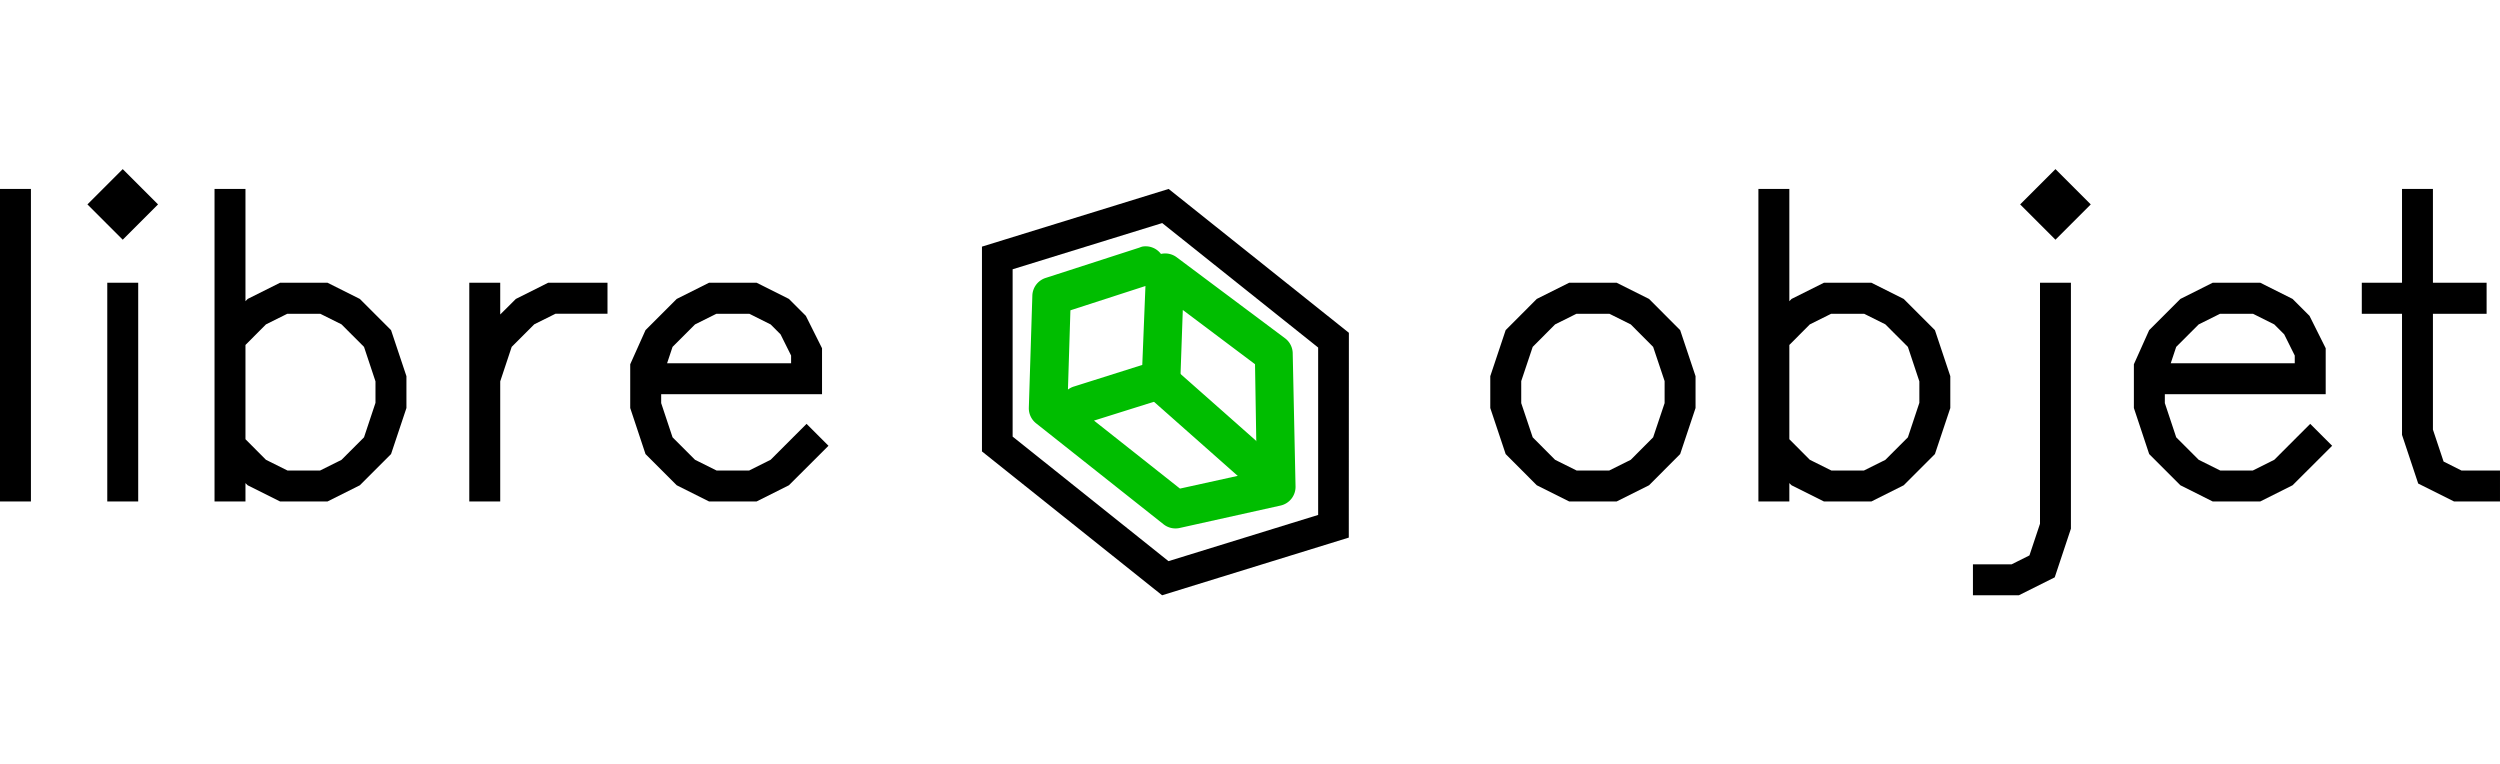 <?xml version="1.0" encoding="UTF-8" standalone="no"?>
<!-- Created with Inkscape (http://www.inkscape.org/) -->

<svg
   xmlns:dc="http://purl.org/dc/elements/1.1/"
   xmlns:cc="http://creativecommons.org/ns#"
   xmlns:rdf="http://www.w3.org/1999/02/22-rdf-syntax-ns#"
   xmlns:svg="http://www.w3.org/2000/svg"
   xmlns="http://www.w3.org/2000/svg"
   xmlns:xlink="http://www.w3.org/1999/xlink"
   xmlns:inkscape="http://www.inkscape.org/namespaces/inkscape"
   version="1.1"
   width="221.73"
   height="67.795"
   id="svg2">
  <defs
     id="defs4">
    <inkscape:path-effect
       effect="spiro"
       id="path-effect142499" />
    <inkscape:path-effect
       effect="spiro"
       id="path-effect142453" />
    <inkscape:path-effect
       effect="spiro"
       id="path-effect142425" />
    <inkscape:path-effect
       effect="spiro"
       id="path-effect142415" />
    <inkscape:path-effect
       effect="spiro"
       id="path-effect142405" />
    <inkscape:path-effect
       effect="spiro"
       id="path-effect37243" />
    <inkscape:path-effect
       effect="spiro"
       id="path-effect37241" />
    <inkscape:path-effect
       effect="spiro"
       id="path-effect37235" />
    <inkscape:path-effect
       effect="spiro"
       id="path-effect37231" />
    <inkscape:path-effect
       effect="spiro"
       id="path-effect37227" />
    <inkscape:path-effect
       effect="spiro"
       id="path-effect37223" />
    <inkscape:path-effect
       effect="spiro"
       id="path-effect37219" />
    <inkscape:path-effect
       effect="spiro"
       id="path-effect37215" />
    <inkscape:path-effect
       effect="spiro"
       id="path-effect37213" />
    <inkscape:path-effect
       effect="spiro"
       id="path-effect37211" />
    <inkscape:path-effect
       effect="spiro"
       id="path-effect37209" />
    <inkscape:path-effect
       effect="spiro"
       id="path-effect37207" />
    <inkscape:path-effect
       effect="spiro"
       id="path-effect37205" />
    <inkscape:path-effect
       effect="spiro"
       id="path-effect36393" />
    <inkscape:path-effect
       effect="spiro"
       id="path-effect36391" />
    <inkscape:path-effect
       effect="spiro"
       id="path-effect36389" />
    <inkscape:path-effect
       effect="spiro"
       id="path-effect36387" />
    <inkscape:path-effect
       effect="spiro"
       id="path-effect36377" />
    <inkscape:path-effect
       effect="spiro"
       id="path-effect36373" />
    <inkscape:path-effect
       effect="spiro"
       id="path-effect36369" />
    <inkscape:path-effect
       effect="spiro"
       id="path-effect36367" />
    <inkscape:path-effect
       effect="spiro"
       id="path-effect36361" />
    <inkscape:path-effect
       effect="spiro"
       id="path-effect36357" />
    <inkscape:path-effect
       effect="spiro"
       id="path-effect36353" />
    <inkscape:path-effect
       effect="spiro"
       id="path-effect36351" />
    <inkscape:path-effect
       effect="spiro"
       id="path-effect36345" />
    <inkscape:path-effect
       effect="spiro"
       id="path-effect36341" />
    <inkscape:path-effect
       effect="spiro"
       id="path-effect36337" />
    <inkscape:path-effect
       effect="spiro"
       id="path-effect36333" />
    <inkscape:path-effect
       effect="spiro"
       id="path-effect36329" />
    <inkscape:path-effect
       effect="spiro"
       id="path-effect36325" />
    <inkscape:path-effect
       effect="spiro"
       id="path-effect36321" />
    <inkscape:path-effect
       effect="spiro"
       id="path-effect36317" />
    <inkscape:path-effect
       effect="spiro"
       id="path-effect4170-4" />
    <marker
       refX="0"
       refY="0"
       orient="auto"
       id="DistanceX"
       style="overflow:visible">
      <path
         d="M 3,-3 -3,3 M 0,-5 0,5"
         id="path3996"
         style="stroke:#000000;stroke-width:0.5" />
    </marker>
    <pattern
       height="8"
       id="Hatch"
       patternUnits="userSpaceOnUse"
       width="8"
       x="0"
       y="0">
      <path
         d="M8 4 l-4,4"
         linecap="square"
         stroke="#000000"
         stroke-width="0.25"
         id="path3999" />
      <path
         d="M6 2 l-4,4"
         linecap="square"
         stroke="#000000"
         stroke-width="0.25"
         id="path4001" />
      <path
         d="M4 0 l-4,4"
         linecap="square"
         stroke="#000000"
         stroke-width="0.25"
         id="path4003" />
    </pattern>
    <symbol
       id="*Model_Space" />
    <symbol
       id="*Paper_Space" />
    <symbol
       id="*Paper_Space0" />
    <inkscape:path-effect
       effect="spiro"
       id="path-effect4832-5" />
    <linearGradient
       id="linearGradient4842-9">
      <stop
         id="stop4844-1"
         style="stop-color:#ffdd00;stop-opacity:1"
         offset="0" />
      <stop
         id="stop4846-9"
         style="stop-color:#ffff00;stop-opacity:0"
         offset="1" />
    </linearGradient>
    <linearGradient
       x1="13766.327"
       y1="35077.223"
       x2="13766.827"
       y2="35711.668"
       id="linearGradient4848-7"
       xlink:href="#linearGradient4842-9"
       gradientUnits="userSpaceOnUse" />
    <filter
       x="-0.15"
       y="-0.15"
       width="1.3"
       height="1.3"
       color-interpolation-filters="sRGB"
       id="filter4034">
      <feTurbulence
         result="result4"
         seed="0"
         numOctaves="1"
         baseFrequency="0.024"
         type="fractalNoise"
         id="feTurbulence4036" />
      <feDisplacementMap
         in2="result4"
         scale="10"
         xChannelSelector="R"
         yChannelSelector="G"
         in="SourceGraphic"
         result="result3"
         id="feDisplacementMap4038" />
      <feDiffuseLighting
         in="result4"
         result="result1"
         surfaceScale="2"
         diffuseConstant="1"
         lighting-color="#e9e6d7"
         id="feDiffuseLighting4040">
        <feDistantLight
           elevation="40"
           azimuth="235"
           id="feDistantLight4042" />
      </feDiffuseLighting>
      <feComposite
         in2="result1"
         operator="in"
         in="result3"
         result="result2"
         id="feComposite4044" />
      <feComposite
         in2="result1"
         operator="arithmetic"
         k1="1.7"
         k2="0"
         k3="0"
         k4="0"
         result="result5"
         id="feComposite4046" />
      <feBlend
         in2="result3"
         mode="normal"
         in="result5"
         id="feBlend4048" />
    </filter>
    <inkscape:path-effect
       effect="spiro"
       id="path-effect3978" />
    <inkscape:path-effect
       effect="spiro"
       id="path-effect4750" />
    <inkscape:path-effect
       effect="spiro"
       id="path-effect4754" />
    <inkscape:path-effect
       effect="spiro"
       id="path-effect4758" />
    <inkscape:path-effect
       effect="spiro"
       id="path-effect4762" />
    <inkscape:path-effect
       effect="spiro"
       id="path-effect4766" />
    <inkscape:path-effect
       effect="spiro"
       id="path-effect4770" />
    <inkscape:path-effect
       effect="spiro"
       id="path-effect4774" />
    <inkscape:path-effect
       effect="spiro"
       id="path-effect4778" />
    <inkscape:path-effect
       effect="spiro"
       id="path-effect4782" />
    <inkscape:path-effect
       effect="spiro"
       id="path-effect4788" />
    <inkscape:path-effect
       effect="spiro"
       id="path-effect4790" />
    <inkscape:path-effect
       effect="spiro"
       id="path-effect4796" />
    <inkscape:path-effect
       effect="spiro"
       id="path-effect4798" />
    <inkscape:path-effect
       effect="spiro"
       id="path-effect4802" />
    <inkscape:path-effect
       effect="spiro"
       id="path-effect4806" />
    <inkscape:path-effect
       effect="spiro"
       id="path-effect4810" />
    <inkscape:path-effect
       effect="spiro"
       id="path-effect4814" />
    <inkscape:path-effect
       effect="spiro"
       id="path-effect4818" />
    <inkscape:path-effect
       effect="spiro"
       id="path-effect4822" />
    <inkscape:path-effect
       effect="spiro"
       id="path-effect4826" />
    <inkscape:path-effect
       effect="spiro"
       id="path-effect4832" />
    <inkscape:path-effect
       effect="spiro"
       id="path-effect4889" />
    <inkscape:path-effect
       effect="spiro"
       id="path-effect4893" />
    <inkscape:path-effect
       effect="spiro"
       id="path-effect4899" />
    <inkscape:path-effect
       effect="spiro"
       id="path-effect4901" />
    <inkscape:path-effect
       effect="spiro"
       id="path-effect4905" />
    <inkscape:path-effect
       effect="spiro"
       id="path-effect4909" />
    <inkscape:path-effect
       effect="spiro"
       id="path-effect4914" />
    <inkscape:path-effect
       effect="spiro"
       id="path-effect4918" />
    <inkscape:path-effect
       effect="spiro"
       id="path-effect4924" />
    <inkscape:path-effect
       effect="spiro"
       id="path-effect4926" />
    <inkscape:path-effect
       effect="spiro"
       id="path-effect4932" />
    <inkscape:path-effect
       effect="spiro"
       id="path-effect4934" />
    <inkscape:path-effect
       effect="spiro"
       id="path-effect4938" />
    <inkscape:path-effect
       effect="spiro"
       id="path-effect4942" />
    <inkscape:path-effect
       effect="spiro"
       id="path-effect4946" />
    <inkscape:path-effect
       effect="spiro"
       id="path-effect4980" />
    <inkscape:path-effect
       effect="spiro"
       id="path-effect4984" />
    <inkscape:path-effect
       effect="spiro"
       id="path-effect4988" />
    <marker
       refX="0"
       refY="0"
       orient="auto"
       id="Arrow1Lstart"
       style="overflow:visible">
      <path
         d="M 0,0 5,-5 -12.5,0 5,5 0,0 z"
         transform="matrix(0.8,0,0,0.8,10,0)"
         id="path4994"
         style="fill-rule:evenodd;stroke:#000000;stroke-width:1pt" />
    </marker>
    <marker
       refX="0"
       refY="0"
       orient="auto"
       id="Arrow1Lend"
       style="overflow:visible">
      <path
         d="M 0,0 5,-5 -12.5,0 5,5 0,0 z"
         transform="matrix(-0.8,0,0,-0.8,-10,0)"
         id="path4997"
         style="fill-rule:evenodd;stroke:#000000;stroke-width:1pt" />
    </marker>
    <marker
       refX="0"
       refY="0"
       orient="auto"
       id="Arrow1Mstart"
       style="overflow:visible">
      <path
         d="M 0,0 5,-5 -12.5,0 5,5 0,0 z"
         transform="matrix(0.4,0,0,0.4,4,0)"
         id="path5000"
         style="fill-rule:evenodd;stroke:#000000;stroke-width:1pt" />
    </marker>
    <marker
       refX="0"
       refY="0"
       orient="auto"
       id="Arrow1Mend"
       style="overflow:visible">
      <path
         d="M 0,0 5,-5 -12.5,0 5,5 0,0 z"
         transform="matrix(-0.4,0,0,-0.4,-4,0)"
         id="path5003"
         style="fill-rule:evenodd;stroke:#000000;stroke-width:1pt" />
    </marker>
    <inkscape:path-effect
       effect="spiro"
       id="path-effect4130" />
    <inkscape:path-effect
       effect="spiro"
       id="path-effect4134" />
    <inkscape:path-effect
       effect="spiro"
       id="path-effect4138" />
    <inkscape:path-effect
       effect="spiro"
       id="path-effect4142" />
    <inkscape:path-effect
       effect="spiro"
       id="path-effect4146" />
    <inkscape:path-effect
       effect="spiro"
       id="path-effect4150" />
    <inkscape:path-effect
       effect="spiro"
       id="path-effect4154" />
    <inkscape:path-effect
       effect="spiro"
       id="path-effect4158" />
    <inkscape:path-effect
       effect="spiro"
       id="path-effect4162" />
    <inkscape:path-effect
       effect="spiro"
       id="path-effect4166" />
    <inkscape:path-effect
       effect="spiro"
       id="path-effect4170" />
    <inkscape:path-effect
       effect="spiro"
       id="path-effect4972" />
    <inkscape:path-effect
       effect="spiro"
       id="path-effect4976" />
    <inkscape:path-effect
       effect="spiro"
       id="path-effect4981" />
    <inkscape:path-effect
       effect="spiro"
       id="path-effect4985" />
    <inkscape:path-effect
       effect="spiro"
       id="path-effect5125" />
    <inkscape:path-effect
       effect="spiro"
       id="path-effect5127" />
    <inkscape:path-effect
       effect="spiro"
       id="path-effect5129" />
    <inkscape:path-effect
       effect="spiro"
       id="path-effect5131" />
    <inkscape:path-effect
       effect="spiro"
       id="path-effect5133" />
    <inkscape:path-effect
       effect="spiro"
       id="path-effect5135" />
    <inkscape:path-effect
       effect="spiro"
       id="path-effect5137" />
    <inkscape:path-effect
       effect="spiro"
       id="path-effect5139" />
    <inkscape:path-effect
       effect="spiro"
       id="path-effect5141" />
    <inkscape:path-effect
       effect="spiro"
       id="path-effect5145" />
    <inkscape:path-effect
       effect="spiro"
       id="path-effect5149" />
    <inkscape:path-effect
       effect="spiro"
       id="path-effect5153" />
    <inkscape:path-effect
       effect="spiro"
       id="path-effect5157" />
    <inkscape:path-effect
       effect="spiro"
       id="path-effect5161" />
    <inkscape:path-effect
       effect="spiro"
       id="path-effect5165" />
    <inkscape:path-effect
       effect="spiro"
       id="path-effect5169" />
    <inkscape:path-effect
       effect="spiro"
       id="path-effect5173" />
    <inkscape:path-effect
       effect="spiro"
       id="path-effect5177" />
    <inkscape:path-effect
       effect="spiro"
       id="path-effect5181" />
    <inkscape:path-effect
       effect="spiro"
       id="path-effect5189" />
    <inkscape:path-effect
       effect="spiro"
       id="path-effect5191" />
    <inkscape:path-effect
       effect="spiro"
       id="path-effect5193" />
    <inkscape:path-effect
       effect="spiro"
       id="path-effect5181-9" />
    <inkscape:path-effect
       effect="spiro"
       id="path-effect5141-6" />
    <inkscape:path-effect
       effect="spiro"
       id="path-effect5135-0" />
    <inkscape:path-effect
       effect="spiro"
       id="path-effect5131-5" />
    <inkscape:path-effect
       effect="spiro"
       id="path-effect5127-7" />
    <inkscape:path-effect
       effect="spiro"
       id="path-effect5125-1" />
    <inkscape:path-effect
       effect="spiro"
       id="path-effect142499-8" />
    <inkscape:path-effect
       effect="spiro"
       id="path-effect142499-8-6" />
    <inkscape:path-effect
       effect="spiro"
       id="path-effect142499-7" />
  </defs>
  <g
     transform="translate(-151.802,-832.394)"
     id="layer1"
     style="display:inline">
    <path
       d=""
       id="path4919"
       style="fill:none;stroke:#000000;stroke-width:19.463;stroke-linecap:square" />
    <path
       d=""
       id="path8323"
       style="fill:none;stroke:#000000;stroke-width:30;stroke-miterlimit:4;stroke-dasharray:none" />
    <path
       d=""
       id="path8893"
       style="fill:none;stroke:#000000;stroke-width:40;stroke-miterlimit:4;stroke-dasharray:none" />
    <g
       transform="translate(-268.055,4200.076)"
       id="g12951" />
    <path
       d=""
       id="path41170"
       style="fill:none;stroke:#000000;stroke-width:90;stroke-miterlimit:4;stroke-dasharray:none" />
    <path
       d="m 8640,34852.375 -320,400 160,160 320,-400 -160,-160 z"
       transform="translate(0,3648.538)"
       id="path41994"
       style="fill:none;stroke:#ff0000;stroke-width:50;stroke-miterlimit:4;stroke-dasharray:none" />
    <path
       d=""
       id="path39887"
       style="fill:none;stroke:#000000;stroke-width:16.459" />
    <path
       d=""
       id="path40515"
       style="fill:none;stroke:#000000;stroke-width:16.459" />
    <path
       d=""
       id="path40539"
       style="fill:none;stroke:#000000;stroke-width:16.459" />
    <path
       d="m 162.687,847.393 -3.131,3.131 3.131,3.131 3.131,-3.131 -3.131,-3.131 z m 171.417,0 -3.131,3.131 3.131,3.131 3.131,-3.131 -3.131,-3.131 z m -182.303,1.759 0,27.718 2.744,0 0,-27.718 -2.744,0 z m 19.028,0 0,27.718 2.744,0 0,-1.63 0.194,0.194 2.873,1.436 4.212,0 2.865,-1.436 2.768,-2.768 1.364,-4.083 0,-2.824 -1.364,-4.083 -2.768,-2.768 -2.865,-1.436 -4.212,0 -2.873,1.436 -0.194,0.202 0,-9.958 -2.744,0 z m 84.623,0 -16.558,5.116 0,18.164 15.977,12.758 16.558,-5.116 0.008,-18.164 -15.985,-12.758 z m 52.306,0 0,27.718 2.744,0 0,-1.63 0.194,0.194 2.873,1.436 4.212,0 2.865,-1.436 2.768,-2.768 1.364,-4.083 0,-2.824 -1.364,-4.083 -2.768,-2.768 -2.865,-1.436 -4.212,0 -2.873,1.436 -0.194,0.202 0,-9.958 -2.744,0 z m 57.083,0 0,8.32 -3.567,0 0,2.752 3.567,0 0,10.74 1.436,4.317 3.179,1.59 4.075,0 0,-2.744 -1.372,0 -2.042,0 -1.59,-0.799 -0.944,-2.832 0,-10.272 4.761,0 0,-2.752 -4.761,0 0,-8.32 -2.744,0 z m -109.961,3.026 13.831,11.039 0,14.848 -13.274,4.099 -13.823,-11.047 0,-14.84 13.266,-4.099 z m -93.564,5.293 0,19.399 2.744,0 0,-19.399 -2.744,0 z m 32.108,0 0,19.399 2.744,0 0,-10.652 1.017,-3.058 2.001,-2.001 1.88,-0.936 4.616,0 0,-2.752 -5.261,0 -2.865,1.436 -1.388,1.38 0,-2.816 -2.744,0 z m 21.263,0 -2.865,1.436 -2.768,2.768 -1.356,3.026 0,3.881 1.356,4.083 2.768,2.768 2.865,1.436 4.22,0 2.865,-1.436 3.51,-3.502 -1.945,-1.945 -3.187,3.187 -1.904,0.952 -2.889,0 -1.912,-0.952 -1.993,-1.993 -1.009,-3.034 0,-0.791 14.267,0 0,-4.075 -1.436,-2.873 -1.501,-1.501 -2.865,-1.436 -4.22,0 z m 76.288,0 -2.873,1.436 -2.76,2.768 -1.364,4.083 0,2.824 1.364,4.083 2.76,2.768 2.873,1.436 4.212,0 2.873,-1.436 2.76,-2.768 1.364,-4.083 0,-2.824 -1.364,-4.083 -2.76,-2.768 -2.873,-1.436 -4.212,0 z m 41.759,0 0,21.376 -0.936,2.808 -1.582,0.791 -2.058,0 -1.372,0 0,2.744 4.075,0 3.179,-1.59 1.436,-4.317 0,-21.811 -2.744,0 z m 15.316,0 -2.865,1.436 -2.768,2.768 -1.356,3.026 0,3.881 1.356,4.083 2.768,2.768 2.865,1.436 4.22,0 2.865,-1.436 3.51,-3.502 -1.945,-1.945 -3.187,3.187 -1.904,0.952 -2.889,0 -1.912,-0.952 -1.993,-1.993 -1.009,-3.034 0,-0.791 14.267,0 0,-4.075 -1.436,-2.873 -1.501,-1.501 -2.865,-1.436 -4.22,0 z m -170.764,2.752 2.921,0 1.88,0.936 2.001,2.001 1.017,3.058 0,1.904 -1.017,3.058 -2.001,2.001 -1.896,0.944 -2.889,0 -1.912,-0.952 -1.816,-1.824 0,-8.36 1.816,-1.824 1.896,-0.944 z m 38.055,0 2.921,0 1.888,0.944 0.88,0.88 0.936,1.88 0,0.686 -10.999,0 0.484,-1.452 1.993,-1.993 1.896,-0.944 z m 76.28,0 2.921,0 1.896,0.944 1.985,1.993 1.017,3.034 0,1.953 -1.017,3.034 -1.985,1.993 -1.912,0.952 -2.889,0 -1.912,-0.952 -1.985,-1.993 -1.017,-3.034 0,-1.953 1.017,-3.034 1.985,-1.993 1.896,-0.944 z m 22.594,0 2.921,0 1.88,0.936 2.001,2.001 1.017,3.058 0,1.904 -1.017,3.058 -2.001,2.001 -1.896,0.944 -2.889,0 -1.912,-0.952 -1.816,-1.824 0,-8.36 1.816,-1.824 1.896,-0.944 z m 34.488,0 2.921,0 1.888,0.944 0.88,0.88 0.936,1.88 0,0.686 -10.999,0 0.484,-1.452 1.993,-1.993 1.896,-0.944 z"
       id="path3233"
       style="font-size:medium;font-style:normal;font-variant:normal;font-weight:normal;font-stretch:normal;text-indent:0;text-align:start;text-decoration:none;line-height:normal;letter-spacing:normal;word-spacing:normal;text-transform:none;direction:ltr;block-progression:tb;writing-mode:lr-tb;text-anchor:start;baseline-shift:baseline;color:#000000;fill:#000000;fill-opacity:1;stroke:none;stroke-width:10.63;marker:none;visibility:visible;display:inline;overflow:visible;enable-background:accumulate;font-family:Sans;-inkscape-font-specification:Sans" />
  </g>
  <g
     transform="translate(-151.802,-832.394)"
     id="layer10"
     style="display:none">
    <path
       d="m 245.154,850.845 a 2.15,2.15 0 0 0 -1.906,1.094 c -3.732,6.315 -4.651,13.424 -3.781,20.781 a 2.15,2.15 0 0 0 4.094,0.656 c 1.309,-2.871 2.036,-5.618 2.906,-8.125 -0.437,3.906 -0.73,7.756 -0.719,9.531 0.003,0.409 -0.102,0.707 0.344,1.531 0.223,0.412 0.866,1.086 1.719,1.188 0.853,0.102 1.402,-0.253 1.688,-0.469 0.571,-0.432 0.687,-0.692 0.875,-1 0.188,-0.308 0.352,-0.629 0.531,-1 0.495,-1.026 1.108,-2.71 1.719,-4.281 -0.262,2.082 -0.526,4.185 -0.656,5.781 -0.082,1.005 -0.116,1.846 -0.094,2.594 0.011,0.374 0.009,0.728 0.094,1.125 0.085,0.397 0.091,0.959 1,1.625 0.553,0.405 1.507,0.479 2,0.312 0.493,-0.167 0.697,-0.359 0.844,-0.5 0.293,-0.283 0.351,-0.45 0.438,-0.594 0.172,-0.287 0.276,-0.514 0.406,-0.812 0.26,-0.596 0.558,-1.395 0.906,-2.344 0.696,-1.898 1.575,-4.427 2.469,-7.062 0.107,-0.316 0.205,-0.588 0.312,-0.906 -0.084,2.954 -0.448,5.848 -1.812,8.562 a 2.15,2.15 0 0 0 3.156,2.719 c 0.281,-0.2 0.43,-0.553 0.688,-0.781 1.764,-1.564 3.112,-3.663 4.312,-6.031 -0.141,1.948 -0.177,3.94 0.219,5.938 a 2.151,2.151 0 1 0 4.219,-0.844 c -0.951,-4.8 1.436,-11.058 1.344,-16.562 a 2.15,2.15 0 0 0 -3.938,-1.156 c -1.412,2.093 -2.57,4.452 -3.688,6.75 -0.013,-3.868 -0.525,-7.476 -0.438,-10.438 a 2.15,2.15 0 0 0 -4.094,-1 c -0.472,0.977 -1.011,2.549 -1.781,4.781 -0.231,0.669 -0.498,1.54 -0.75,2.281 0.424,-3.434 0.75,-6.666 0.625,-8.812 a 2.15,2.15 0 0 0 -4.031,-0.875 c -0.609,1.166 -1.314,3.015 -2.188,5.344 -0.219,0.584 -0.458,1.254 -0.688,1.875 0.288,-2.097 0.597,-4.802 0.781,-5.406 a 2.15,2.15 0 0 0 -3.375,-2.344 c -1.614,1.237 -2.835,2.648 -3.812,4.125 0.498,-1.355 1.087,-2.688 1.844,-3.969 a 2.15,2.15 0 0 0 -1.781,-3.281 z"
       id="path4189"
       style="font-size:medium;font-style:normal;font-variant:normal;font-weight:normal;font-stretch:normal;text-indent:0;text-align:start;text-decoration:none;line-height:normal;letter-spacing:normal;word-spacing:normal;text-transform:none;direction:ltr;block-progression:tb;writing-mode:lr-tb;text-anchor:start;baseline-shift:baseline;color:#000000;fill:#00bd00;fill-opacity:1;stroke:none;stroke-width:4.3;marker:none;visibility:visible;display:inline;overflow:visible;enable-background:accumulate;font-family:Sans;-inkscape-font-specification:Sans" />
  </g>
  <g
     transform="translate(-151.802,-832.394)"
     id="layer9"
     style="display:none">
    <g
       transform="translate(-306.377,354.289)"
       id="g4433"
       style="fill:#00bd00;fill-opacity:1">
      <path
         d="m 543.406,497.469 a 2.15,2.15 0 0 0 -1.375,3.438 c 0,0 1.259,1.668 3.875,3.656 2.616,1.988 6.682,4.441 12.562,6.469 12.299,4.241 22.062,-2.406 22.062,-2.406 a 2.154,2.154 0 1 0 -2.469,-3.531 c 0,0 -7.831,5.446 -18.188,1.875 -5.447,-1.878 -9.077,-4.121 -11.344,-5.844 -2.267,-1.723 -3.062,-2.781 -3.062,-2.781 a 2.15,2.15 0 0 0 -2.062,-0.875 z"
         id="path4207"
         style="font-size:medium;font-style:normal;font-variant:normal;font-weight:normal;font-stretch:normal;text-indent:0;text-align:start;text-decoration:none;line-height:normal;letter-spacing:normal;word-spacing:normal;text-transform:none;direction:ltr;block-progression:tb;writing-mode:lr-tb;text-anchor:start;baseline-shift:baseline;color:#000000;fill:#00bd00;fill-opacity:1;stroke:none;stroke-width:4.3;marker:none;visibility:visible;display:inline;overflow:visible;enable-background:accumulate;font-family:Sans;-inkscape-font-specification:Sans" />
    </g>
  </g>
  <g
     transform="translate(-151.802,-832.394)"
     id="layer8"
     style="display:none">
    <g
       transform="translate(-306.377,88.947)"
       id="g4397"
       style="fill:#00bd00;fill-opacity:1">
      <path
         d="m 560.656,761.094 a 2.15,2.15 0 0 0 -2.094,2.219 l 0.125,13.188 -10.5,3.594 a 2.15,2.15 0 1 0 1.375,4.062 l 11.969,-4.062 A 2.15,2.15 0 0 0 563,778.031 L 562.844,763.25 a 2.15,2.15 0 0 0 -2.188,-2.156 z"
         id="path4259"
         style="font-size:medium;font-style:normal;font-variant:normal;font-weight:normal;font-stretch:normal;text-indent:0;text-align:start;text-decoration:none;line-height:normal;letter-spacing:normal;word-spacing:normal;text-transform:none;direction:ltr;block-progression:tb;writing-mode:lr-tb;text-anchor:start;baseline-shift:baseline;color:#000000;fill:#00bd00;fill-opacity:1;stroke:none;stroke-width:4.3;marker:none;visibility:visible;display:inline;overflow:visible;enable-background:accumulate;font-family:Sans;-inkscape-font-specification:Sans" />
      <path
         d="m 561.156,776.281 a 2.15,2.15 0 0 0 -1.062,3.844 l 12.875,10.125 a 2.15,2.15 0 1 0 2.656,-3.375 L 562.75,776.75 a 2.15,2.15 0 0 0 -1.594,-0.469 z"
         id="path4261"
         style="font-size:medium;font-style:normal;font-variant:normal;font-weight:normal;font-stretch:normal;text-indent:0;text-align:start;text-decoration:none;line-height:normal;letter-spacing:normal;word-spacing:normal;text-transform:none;direction:ltr;block-progression:tb;writing-mode:lr-tb;text-anchor:start;baseline-shift:baseline;color:#000000;fill:#00bd00;fill-opacity:1;stroke:none;stroke-width:4.3;marker:none;visibility:visible;display:inline;overflow:visible;enable-background:accumulate;font-family:Sans;-inkscape-font-specification:Sans" />
    </g>
  </g>
  <g
     transform="translate(-151.802,-832.394)"
     id="layer7"
     style="display:none">
    <g
       transform="translate(-306.377,423.394)"
       id="g4437"
       style="fill:#00bd00;fill-opacity:1">
      <path
         d="m 543.375,429.156 a 2.15,2.15 0 0 0 -1.219,3.781 c 6.073,5.22 13.125,7.726 18.188,11.062 a 2.15,2.15 0 0 0 1.531,0.344 c 6.684,-1.061 11.634,-2.083 18.469,-5.25 a 2.153,2.153 0 1 0 -1.812,-3.906 c -6.18,2.863 -10.475,3.756 -16.625,4.75 -5.535,-3.482 -11.868,-5.892 -16.938,-10.25 a 2.15,2.15 0 0 0 -1.594,-0.531 z"
         id="path4203"
         style="font-size:medium;font-style:normal;font-variant:normal;font-weight:normal;font-stretch:normal;text-indent:0;text-align:start;text-decoration:none;line-height:normal;letter-spacing:normal;word-spacing:normal;text-transform:none;direction:ltr;block-progression:tb;writing-mode:lr-tb;text-anchor:start;baseline-shift:baseline;color:#000000;fill:#00bd00;fill-opacity:1;stroke:none;stroke-width:4.3;marker:none;visibility:visible;display:inline;overflow:visible;enable-background:accumulate;font-family:Sans;-inkscape-font-specification:Sans" />
      <path
         d="m 560.281,439.438 a 2.15,2.15 0 0 0 -2.094,2.219 c 0.135,9.104 0.987,10.859 1.594,18.75 a 2.15,2.15 0 1 0 4.281,-0.344 c -0.625,-8.135 -1.431,-9.617 -1.562,-18.469 a 2.15,2.15 0 0 0 -2.219,-2.156 z"
         id="path4205"
         style="font-size:medium;font-style:normal;font-variant:normal;font-weight:normal;font-stretch:normal;text-indent:0;text-align:start;text-decoration:none;line-height:normal;letter-spacing:normal;word-spacing:normal;text-transform:none;direction:ltr;block-progression:tb;writing-mode:lr-tb;text-anchor:start;baseline-shift:baseline;color:#000000;fill:#00bd00;fill-opacity:1;stroke:none;stroke-width:4.3;marker:none;visibility:visible;display:inline;overflow:visible;enable-background:accumulate;font-family:Sans;-inkscape-font-specification:Sans" />
    </g>
  </g>
  <g
     transform="translate(-151.802,-832.394)"
     id="layer6"
     style="display:none">
    <g
       transform="translate(-306.377,282.301)"
       id="g4425"
       style="fill:#00bd00;fill-opacity:1">
      <path
         d="m 543.688,569.906 a 1.7,1.7 0 0 0 -1.094,2.969 c 0,0 3.627,3.4 11.562,9.469 0.532,0.407 0.646,0.357 0.844,0.406 0.198,0.05 0.407,0.09 0.625,0.125 0.437,0.07 0.948,0.123 1.562,0.188 1.23,0.129 2.792,0.26 4.344,0.375 1.552,0.115 3.089,0.198 4.281,0.281 0.596,0.041 1.1,0.096 1.469,0.125 0.369,0.029 0.825,0.098 0.5,0.031 0.991,0.203 1.242,-0.06 1.719,-0.219 0.477,-0.159 0.982,-0.367 1.562,-0.625 1.162,-0.516 2.538,-1.213 3.875,-1.906 2.673,-1.387 5.188,-2.781 5.188,-2.781 a 1.7,1.7 0 1 0 -1.656,-2.969 c 0,0 -2.486,1.397 -5.094,2.75 -1.304,0.676 -2.642,1.348 -3.688,1.812 -0.523,0.232 -0.982,0.4 -1.281,0.5 -0.299,0.1 -0.626,-0.048 0.062,0.094 -0.474,-0.097 -0.516,-0.063 -0.906,-0.094 -0.39,-0.031 -0.901,-0.052 -1.5,-0.094 -1.198,-0.083 -2.745,-0.198 -4.281,-0.312 -1.536,-0.114 -3.057,-0.222 -4.219,-0.344 -0.581,-0.061 -1.083,-0.135 -1.406,-0.188 -0.096,-0.015 -0.128,-0.019 -0.188,-0.031 -7.61,-5.837 -11.062,-9.062 -11.062,-9.062 a 1.7,1.7 0 0 0 -1.219,-0.5 z"
         id="path4209"
         style="font-size:medium;font-style:normal;font-variant:normal;font-weight:normal;font-stretch:normal;text-indent:0;text-align:start;text-decoration:none;line-height:normal;letter-spacing:normal;word-spacing:normal;text-transform:none;direction:ltr;block-progression:tb;writing-mode:lr-tb;text-anchor:start;baseline-shift:baseline;color:#000000;fill:#00bd00;fill-opacity:1;stroke:none;stroke-width:3.4;marker:none;visibility:visible;display:inline;overflow:visible;enable-background:accumulate;font-family:Sans;-inkscape-font-specification:Sans" />
      <path
         d="m 555.125,579.469 a 1.7,1.7 0 0 0 -1.375,2.375 l 4.719,11.062 a 1.7,1.7 0 0 0 2.844,0.469 l 8.438,-9.906 a 1.7,1.7 0 1 0 -2.594,-2.188 l -6.656,7.781 -3.625,-8.531 a 1.7,1.7 0 0 0 -1.75,-1.062 z"
         id="path4213"
         style="font-size:medium;font-style:normal;font-variant:normal;font-weight:normal;font-stretch:normal;text-indent:0;text-align:start;text-decoration:none;line-height:normal;letter-spacing:normal;word-spacing:normal;text-transform:none;direction:ltr;block-progression:tb;writing-mode:lr-tb;text-anchor:start;baseline-shift:baseline;color:#000000;fill:#00bd00;fill-opacity:1;stroke:none;stroke-width:3.4;marker:none;visibility:visible;display:inline;overflow:visible;enable-background:accumulate;font-family:Sans;-inkscape-font-specification:Sans" />
      <path
         d="m 559.719,590.531 a 1.7,1.7 0 0 0 -1.531,1.875 l 0.844,9.469 a 1.7,1.7 0 1 0 3.375,-0.312 l -0.812,-9.469 a 1.7,1.7 0 0 0 -1.875,-1.562 z"
         id="path4215"
         style="font-size:medium;font-style:normal;font-variant:normal;font-weight:normal;font-stretch:normal;text-indent:0;text-align:start;text-decoration:none;line-height:normal;letter-spacing:normal;word-spacing:normal;text-transform:none;direction:ltr;block-progression:tb;writing-mode:lr-tb;text-anchor:start;baseline-shift:baseline;color:#000000;fill:#00bd00;fill-opacity:1;stroke:none;stroke-width:3.4;marker:none;visibility:visible;display:inline;overflow:visible;enable-background:accumulate;font-family:Sans;-inkscape-font-specification:Sans" />
    </g>
  </g>
  <g
     transform="translate(-151.802,-832.394)"
     id="layer5"
     style="display:none">
    <g
       transform="translate(-306.377,214.41)"
       id="g4416"
       style="fill:#00bd00;fill-opacity:1">
      <path
         d="m 543.625,637.906 a 1.7,1.7 0 0 0 -1,3 c 0,0 1.63,1.395 9.531,7.438 0.613,0.469 0.911,0.376 1.094,0.375 0.183,-6.7e-4 0.279,-0.015 0.375,-0.031 0.192,-0.033 0.334,-0.077 0.5,-0.125 0.331,-0.096 0.711,-0.246 1.156,-0.406 0.89,-0.32 2.014,-0.745 3.125,-1.188 1.717,-0.683 2.728,-1.093 3.406,-1.375 0.539,0.489 1.297,1.188 2.625,2.375 0.868,0.776 1.748,1.528 2.438,2.125 0.345,0.298 0.637,0.556 0.875,0.75 0.119,0.097 0.205,0.202 0.312,0.281 0.054,0.039 0.106,0.074 0.188,0.125 0.082,0.051 0.081,0.138 0.625,0.25 0.924,0.19 1.201,-0.068 1.656,-0.219 0.455,-0.151 0.935,-0.352 1.469,-0.594 1.067,-0.483 2.296,-1.104 3.5,-1.75 2.408,-1.292 4.656,-2.625 4.656,-2.625 a 1.702,1.702 0 1 0 -1.719,-2.938 c 0,0 -2.196,1.31 -4.531,2.562 -1.167,0.626 -2.373,1.231 -3.312,1.656 -0.395,0.179 -0.711,0.313 -0.969,0.406 -0.166,-0.139 -0.306,-0.274 -0.531,-0.469 -0.663,-0.574 -1.546,-1.324 -2.406,-2.094 -1.721,-1.539 -3.406,-3.094 -3.406,-3.094 A 1.7,1.7 0 0 0 561.5,642.031 c 0,0 -2.159,0.911 -4.344,1.781 -1.092,0.435 -2.212,0.862 -3.031,1.156 -0.246,0.088 -0.381,0.128 -0.562,0.188 -6.523,-5.008 -8.688,-6.812 -8.688,-6.812 a 1.7,1.7 0 0 0 -1.25,-0.438 z"
         id="path4217"
         style="font-size:medium;font-style:normal;font-variant:normal;font-weight:normal;font-stretch:normal;text-indent:0;text-align:start;text-decoration:none;line-height:normal;letter-spacing:normal;word-spacing:normal;text-transform:none;direction:ltr;block-progression:tb;writing-mode:lr-tb;text-anchor:start;baseline-shift:baseline;color:#000000;fill:#00bd00;fill-opacity:1;stroke:none;stroke-width:3.4;marker:none;visibility:visible;display:inline;overflow:visible;enable-background:accumulate;font-family:Sans;-inkscape-font-specification:Sans" />
      <path
         d="m 552.906,646 a 1.7,1.7 0 0 0 -1.438,1.625 l -0.406,7.344 a 1.7,1.7 0 0 0 0.719,1.469 l 7.25,5.188 a 1.7,1.7 0 0 0 1.375,0.281 l 9.906,-2.219 a 1.7,1.7 0 0 0 1.312,-1.719 l -0.219,-7.156 a 1.7,1.7 0 1 0 -3.375,0.094 l 0.188,5.75 -7.844,1.781 -5.844,-4.188 0.344,-6.438 A 1.7,1.7 0 0 0 552.906,646 z"
         id="path4219"
         style="font-size:medium;font-style:normal;font-variant:normal;font-weight:normal;font-stretch:normal;text-indent:0;text-align:start;text-decoration:none;line-height:normal;letter-spacing:normal;word-spacing:normal;text-transform:none;direction:ltr;block-progression:tb;writing-mode:lr-tb;text-anchor:start;baseline-shift:baseline;color:#000000;fill:#00bd00;fill-opacity:1;stroke:none;stroke-width:3.4;marker:none;visibility:visible;display:inline;overflow:visible;enable-background:accumulate;font-family:Sans;-inkscape-font-specification:Sans" />
      <path
         d="m 559.719,658.531 a 1.7,1.7 0 0 0 -1.531,1.875 l 0.844,9.469 a 1.7,1.7 0 1 0 3.375,-0.312 l -0.812,-9.469 a 1.7,1.7 0 0 0 -1.875,-1.562 z"
         id="path4221"
         style="font-size:medium;font-style:normal;font-variant:normal;font-weight:normal;font-stretch:normal;text-indent:0;text-align:start;text-decoration:none;line-height:normal;letter-spacing:normal;word-spacing:normal;text-transform:none;direction:ltr;block-progression:tb;writing-mode:lr-tb;text-anchor:start;baseline-shift:baseline;color:#000000;fill:#00bd00;fill-opacity:1;stroke:none;stroke-width:3.4;marker:none;visibility:visible;display:inline;overflow:visible;enable-background:accumulate;font-family:Sans;-inkscape-font-specification:Sans" />
      <path
         d="m 561.406,643.062 a 2.15,2.15 0 0 0 -1.844,2.031 l -0.375,5.688 -5.438,2.344 a 2.15,2.15 0 1 0 1.688,3.938 l 6.625,-2.812 a 2.15,2.15 0 0 0 1.312,-1.844 l 0.5,-7.031 a 2.15,2.15 0 0 0 -2.469,-2.312 z"
         id="path4247"
         style="font-size:medium;font-style:normal;font-variant:normal;font-weight:normal;font-stretch:normal;text-indent:0;text-align:start;text-decoration:none;line-height:normal;letter-spacing:normal;word-spacing:normal;text-transform:none;direction:ltr;block-progression:tb;writing-mode:lr-tb;text-anchor:start;baseline-shift:baseline;color:#000000;fill:#00bd00;fill-opacity:1;stroke:none;stroke-width:4.3;marker:none;visibility:visible;display:inline;overflow:visible;enable-background:accumulate;font-family:Sans;-inkscape-font-specification:Sans" />
      <path
         d="m 561.188,650.5 a 2.15,2.15 0 0 0 -0.969,3.938 l 6.844,4.594 a 2.15,2.15 0 1 0 2.406,-3.562 L 562.625,650.875 a 2.15,2.15 0 0 0 -1.438,-0.375 z"
         id="path4249"
         style="font-size:medium;font-style:normal;font-variant:normal;font-weight:normal;font-stretch:normal;text-indent:0;text-align:start;text-decoration:none;line-height:normal;letter-spacing:normal;word-spacing:normal;text-transform:none;direction:ltr;block-progression:tb;writing-mode:lr-tb;text-anchor:start;baseline-shift:baseline;color:#000000;fill:#00bd00;fill-opacity:1;stroke:none;stroke-width:4.3;marker:none;visibility:visible;display:inline;overflow:visible;enable-background:accumulate;font-family:Sans;-inkscape-font-specification:Sans" />
    </g>
  </g>
  <g
     transform="translate(-151.802,-832.394)"
     id="layer4"
     style="display:none">
    <g
       transform="translate(-306.377,494.495)"
       id="g4442"
       style="fill:#00bd00;fill-opacity:1">
      <path
         d="m 538.5,345.281 a 2.15,2.15 0 0 0 -1.906,3.312 l 4.062,6.625 a 2.15,2.15 0 1 0 3.656,-2.25 l -4.062,-6.625 a 2.15,2.15 0 0 0 -1.75,-1.062 z"
         id="path4191"
         style="font-size:medium;font-style:normal;font-variant:normal;font-weight:normal;font-stretch:normal;text-indent:0;text-align:start;text-decoration:none;line-height:normal;letter-spacing:normal;word-spacing:normal;text-transform:none;direction:ltr;block-progression:tb;writing-mode:lr-tb;text-anchor:start;baseline-shift:baseline;color:#000000;fill:#00bd00;fill-opacity:1;stroke:none;stroke-width:4.3;marker:none;visibility:visible;display:inline;overflow:visible;enable-background:accumulate;font-family:Sans;-inkscape-font-specification:Sans" />
      <path
         d="m 560.281,337.906 a 2.15,2.15 0 0 0 -2,2.281 l 0.562,9.344 a 2.15,2.15 0 1 0 4.281,-0.25 l -0.531,-9.344 a 2.15,2.15 0 0 0 -2.312,-2.031 z"
         id="path4193"
         style="font-size:medium;font-style:normal;font-variant:normal;font-weight:normal;font-stretch:normal;text-indent:0;text-align:start;text-decoration:none;line-height:normal;letter-spacing:normal;word-spacing:normal;text-transform:none;direction:ltr;block-progression:tb;writing-mode:lr-tb;text-anchor:start;baseline-shift:baseline;color:#000000;fill:#00bd00;fill-opacity:1;stroke:none;stroke-width:4.3;marker:none;visibility:visible;display:inline;overflow:visible;enable-background:accumulate;font-family:Sans;-inkscape-font-specification:Sans" />
      <path
         d="m 585.812,353.906 a 2.15,2.15 0 0 0 -1.844,1.156 l -3.875,7.125 a 2.154,2.154 0 1 0 3.781,2.062 l 3.875,-7.125 a 2.15,2.15 0 0 0 -1.938,-3.219 z"
         id="path4195"
         style="font-size:medium;font-style:normal;font-variant:normal;font-weight:normal;font-stretch:normal;text-indent:0;text-align:start;text-decoration:none;line-height:normal;letter-spacing:normal;word-spacing:normal;text-transform:none;direction:ltr;block-progression:tb;writing-mode:lr-tb;text-anchor:start;baseline-shift:baseline;color:#000000;fill:#00bd00;fill-opacity:1;stroke:none;stroke-width:4.3;marker:none;visibility:visible;display:inline;overflow:visible;enable-background:accumulate;font-family:Sans;-inkscape-font-specification:Sans" />
      <path
         d="m 579.031,387.281 a 2.15,2.15 0 0 0 -1.219,3.781 l 6.344,5.531 a 2.15,2.15 0 1 0 2.812,-3.25 L 580.625,387.812 a 2.15,2.15 0 0 0 -1.594,-0.531 z"
         id="path4197"
         style="font-size:medium;font-style:normal;font-variant:normal;font-weight:normal;font-stretch:normal;text-indent:0;text-align:start;text-decoration:none;line-height:normal;letter-spacing:normal;word-spacing:normal;text-transform:none;direction:ltr;block-progression:tb;writing-mode:lr-tb;text-anchor:start;baseline-shift:baseline;color:#000000;fill:#00bd00;fill-opacity:1;stroke:none;stroke-width:4.3;marker:none;visibility:visible;display:inline;overflow:visible;enable-background:accumulate;font-family:Sans;-inkscape-font-specification:Sans" />
      <path
         d="m 560.469,394.188 a 2.15,2.15 0 0 0 -1.875,2.562 l 1.375,7.188 a 2.163,2.163 0 1 0 4.25,-0.812 l -1.406,-7.188 a 2.15,2.15 0 0 0 -2.344,-1.75 z"
         id="path4199"
         style="font-size:medium;font-style:normal;font-variant:normal;font-weight:normal;font-stretch:normal;text-indent:0;text-align:start;text-decoration:none;line-height:normal;letter-spacing:normal;word-spacing:normal;text-transform:none;direction:ltr;block-progression:tb;writing-mode:lr-tb;text-anchor:start;baseline-shift:baseline;color:#000000;fill:#00bd00;fill-opacity:1;stroke:none;stroke-width:4.3;marker:none;visibility:visible;display:inline;overflow:visible;enable-background:accumulate;font-family:Sans;-inkscape-font-specification:Sans" />
      <path
         d="m 544.969,385.625 a 2.15,2.15 0 0 0 -1.406,0.812 l -5.5,6.844 a 2.15,2.15 0 1 0 3.344,2.688 l 5.5,-6.812 a 2.15,2.15 0 0 0 -1.938,-3.531 z"
         id="path4201"
         style="font-size:medium;font-style:normal;font-variant:normal;font-weight:normal;font-stretch:normal;text-indent:0;text-align:start;text-decoration:none;line-height:normal;letter-spacing:normal;word-spacing:normal;text-transform:none;direction:ltr;block-progression:tb;writing-mode:lr-tb;text-anchor:start;baseline-shift:baseline;color:#000000;fill:#00bd00;fill-opacity:1;stroke:none;stroke-width:4.3;marker:none;visibility:visible;display:inline;overflow:visible;enable-background:accumulate;font-family:Sans;-inkscape-font-specification:Sans" />
    </g>
  </g>
  <g
     transform="translate(-151.802,-832.394)"
     id="layer3"
     style="display:none">
    <g
       transform="translate(-306.377,7.647)"
       id="g4392"
       style="fill:#00bd00;fill-opacity:1">
      <path
         d="m 558.125,827.562 a 2.15,2.15 0 0 0 -0.312,0.062 l -17.188,4.906 a 2.15,2.15 0 0 0 -1.438,2.812 l 4.688,12.5 a 2.151,2.151 0 1 0 4.031,-1.5 l -3.875,-10.312 12.938,-3.688 3.094,9.906 A 2.15,2.15 0 0 0 563.75,843 l 7.312,-8.781 13.344,10.125 -9.156,8.812 a 2.155,2.155 0 1 0 3,3.094 l 10.938,-10.531 A 2.15,2.15 0 0 0 589,842.438 l -17,-12.875 a 2.15,2.15 0 0 0 -2.938,0.344 l -6.062,7.312 -2.562,-8.156 a 2.15,2.15 0 0 0 -2.312,-1.5 z"
         id="path4263"
         style="font-size:medium;font-style:normal;font-variant:normal;font-weight:normal;font-stretch:normal;text-indent:0;text-align:start;text-decoration:none;line-height:normal;letter-spacing:normal;word-spacing:normal;text-transform:none;direction:ltr;block-progression:tb;writing-mode:lr-tb;text-anchor:start;baseline-shift:baseline;color:#000000;fill:#00bd00;fill-opacity:1;stroke:none;stroke-width:4.3;marker:none;visibility:visible;display:inline;overflow:visible;enable-background:accumulate;font-family:Sans;-inkscape-font-specification:Sans" />
    </g>
  </g>
  <g
     transform="translate(-151.802,-832.394)"
     id="layer2"
     style="display:inline">
    <g
       transform="translate(-306.762,155.885)"
       id="g4410"
       style="fill:#00bd00;fill-opacity:1">
      <path
         d="m 559.906,698.375 a 1.7,1.7 0 0 0 -0.281,0.094 l -8.312,2.688 a 1.7,1.7 0 0 0 -1.188,1.562 l -0.312,9.969 a 1.7,1.7 0 0 0 0.656,1.375 L 561.75,723 a 1.7,1.7 0 0 0 1.406,0.344 l 9,-2 a 1.7,1.7 0 0 0 1.312,-1.688 l -0.25,-11.781 a 1.7,1.7 0 0 0 -0.656,-1.344 l -9.656,-7.219 a 1.7,1.7 0 0 0 -1.375,-0.281 1.7,1.7 0 0 0 -1.625,-0.656 z m 0.25,3.5 -0.281,7 -6.031,1.906 a 1.7,1.7 0 0 0 -0.562,0.281 l 0.219,-7.031 6.656,-2.156 z m 3.312,2.125 6.406,4.812 0.156,9.531 -6.812,1.5 -7.625,-6.031 6.469,-2.031 a 1.7,1.7 0 0 0 1.188,-1.562 L 563.469,704 z"
         id="path4253"
         style="font-size:medium;font-style:normal;font-variant:normal;font-weight:normal;font-stretch:normal;text-indent:0;text-align:start;text-decoration:none;line-height:normal;letter-spacing:normal;word-spacing:normal;text-transform:none;direction:ltr;block-progression:tb;writing-mode:lr-tb;text-anchor:start;baseline-shift:baseline;color:#000000;fill:#00bd00;fill-opacity:1;stroke:none;stroke-width:3.4;marker:none;visibility:visible;display:inline;overflow:visible;enable-background:accumulate;font-family:Sans;-inkscape-font-specification:Sans" />
      <path
         d="m 561.219,708.531 a 1.7,1.7 0 0 0 -1,3 l 8.938,7.906 a 1.705,1.705 0 1 0 2.25,-2.562 l -8.938,-7.906 a 1.7,1.7 0 0 0 -1.25,-0.438 z"
         id="path4257"
         style="font-size:medium;font-style:normal;font-variant:normal;font-weight:normal;font-stretch:normal;text-indent:0;text-align:start;text-decoration:none;line-height:normal;letter-spacing:normal;word-spacing:normal;text-transform:none;direction:ltr;block-progression:tb;writing-mode:lr-tb;text-anchor:start;baseline-shift:baseline;color:#000000;fill:#00bd00;fill-opacity:1;stroke:none;stroke-width:3.4;marker:none;visibility:visible;display:inline;overflow:visible;enable-background:accumulate;font-family:Sans;-inkscape-font-specification:Sans" />
    </g>
  </g>
</svg>
